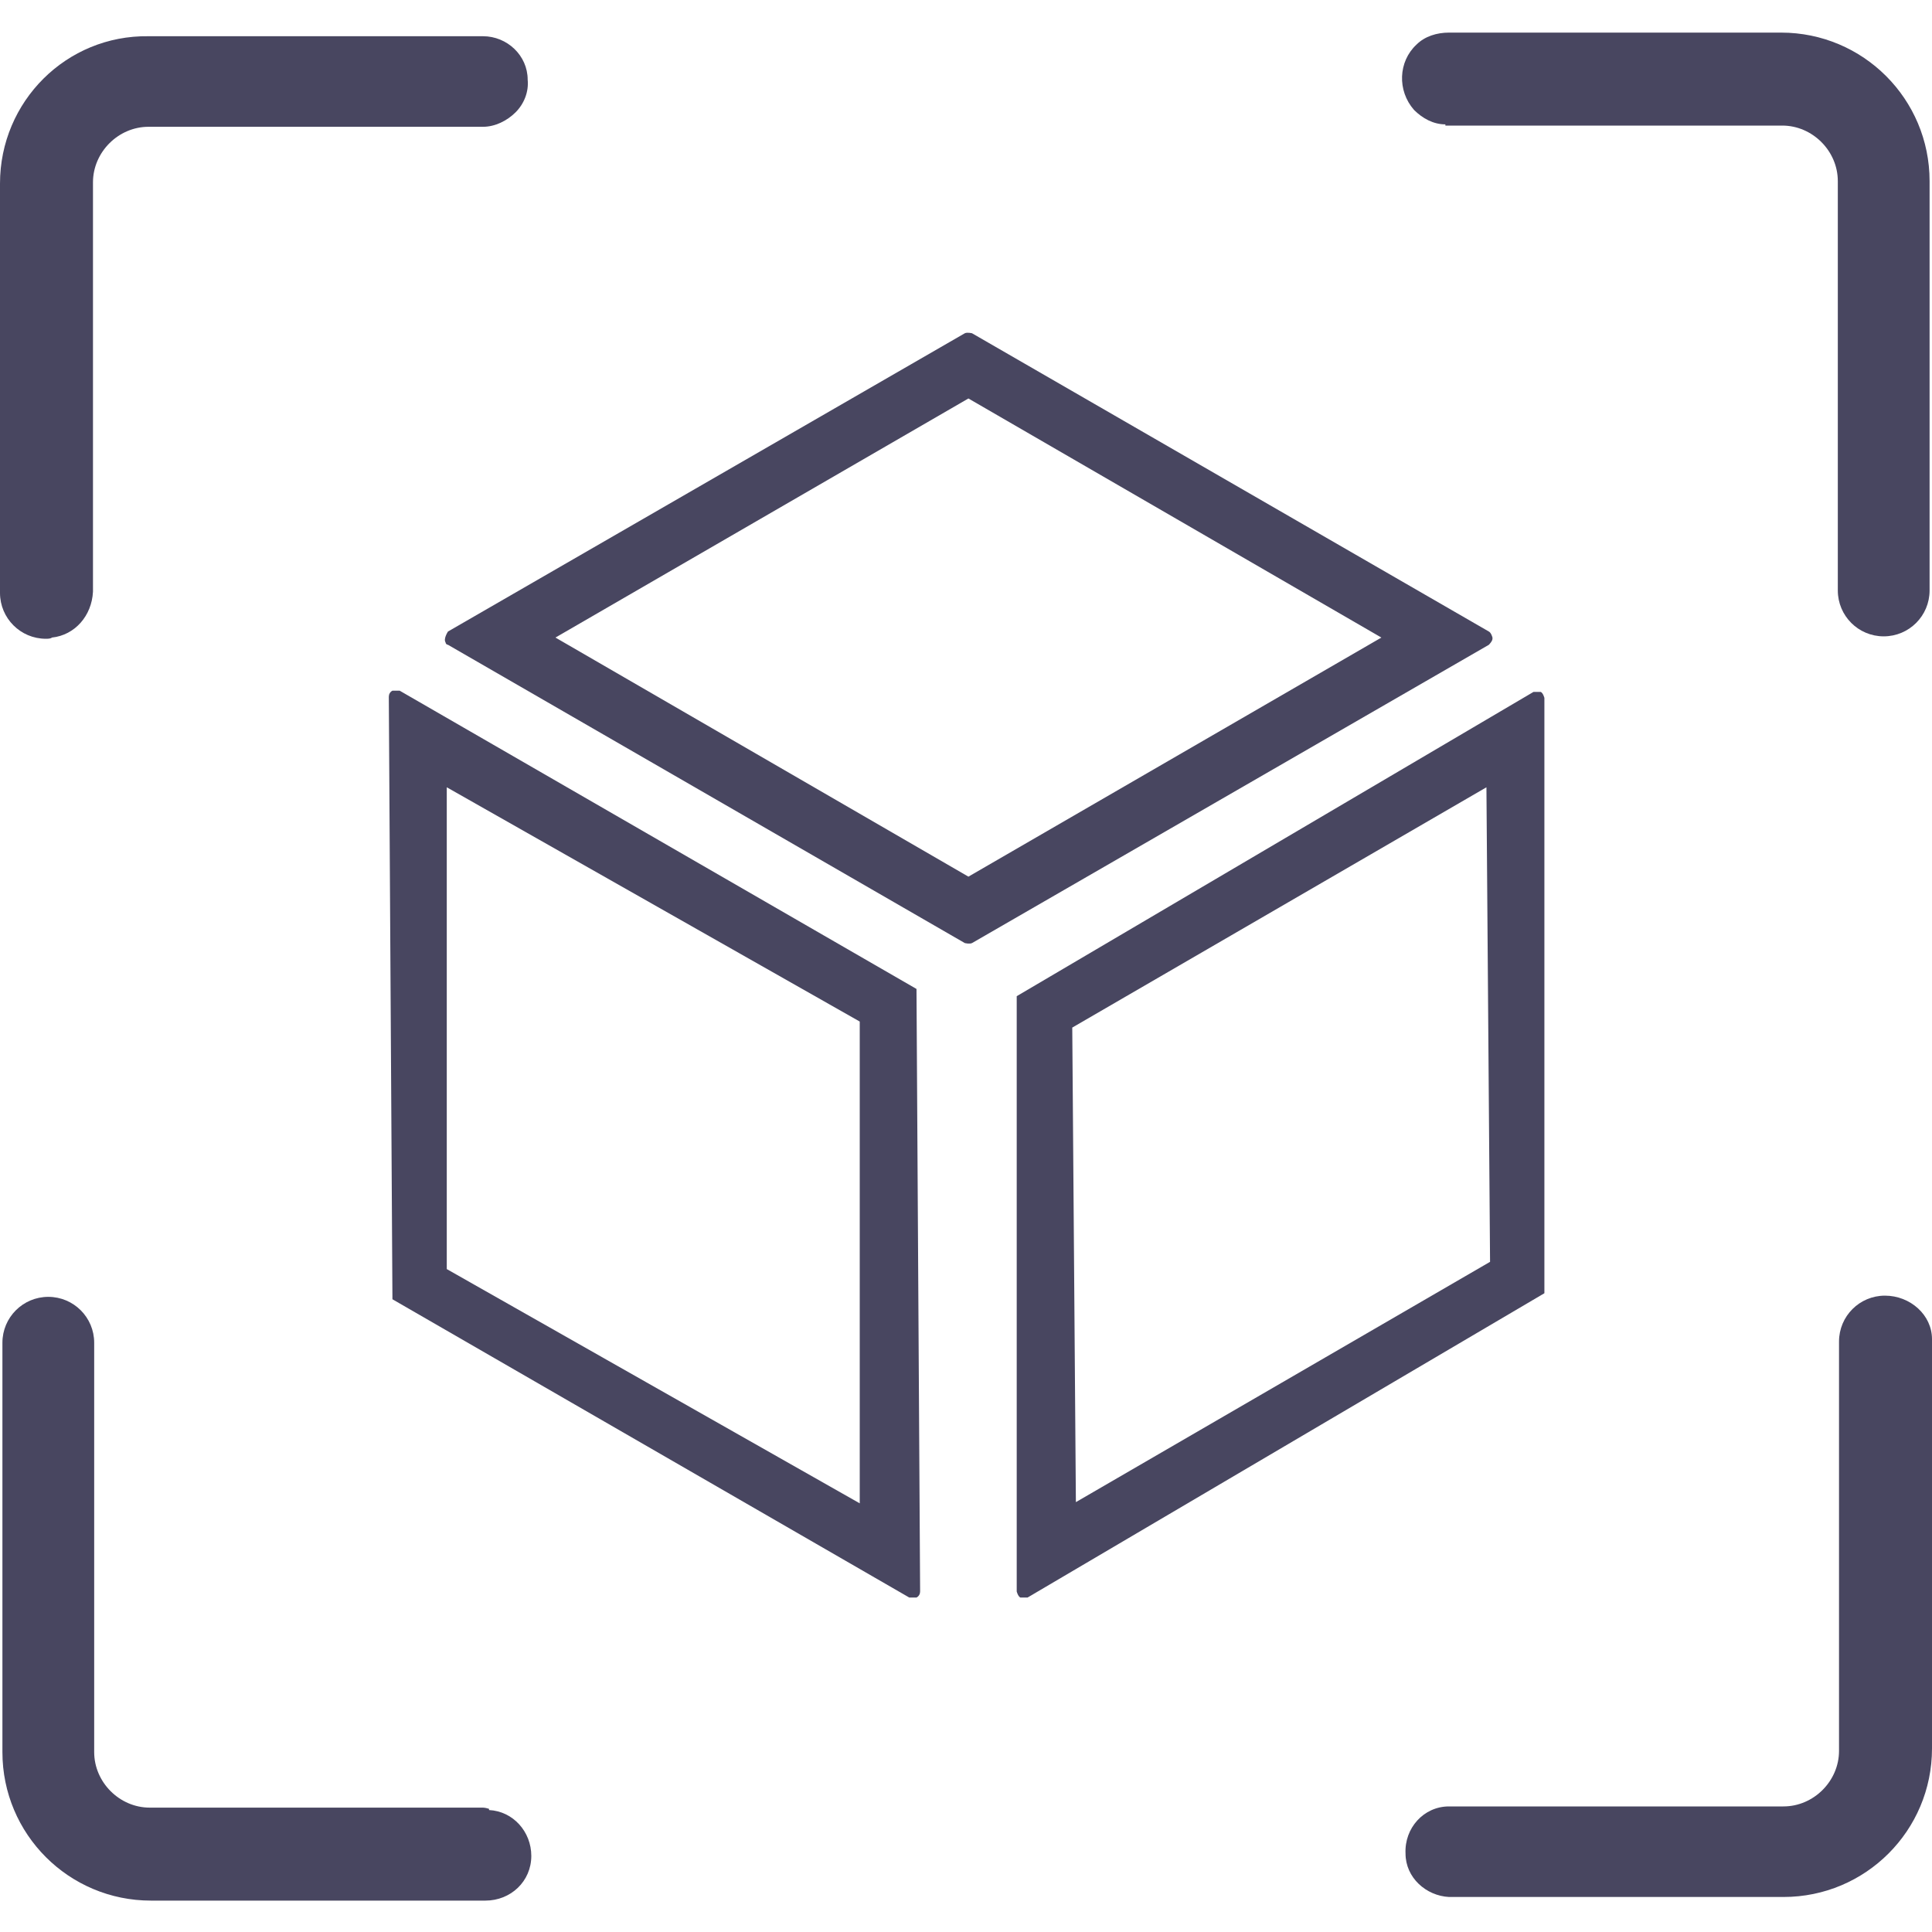 <?xml version="1.0" encoding="UTF-8"?><svg id="Layer_1" xmlns="http://www.w3.org/2000/svg" viewBox="0 0 16 16"><defs><style>.cls-1{fill:#484660;}.cls-2{fill:#484660;}</style></defs><g id="Group_16316"><path id="Path_655" class="cls-2" d="M.38,5.29h.01s.03,0,.04-.01c.19-.02.33-.18.34-.38V1.51c0-.25.21-.46.46-.46h2.77c.1,0,.2-.05.27-.12.07-.07.11-.17.1-.27,0-.2-.17-.36-.37-.36H1.23C.55.29,0,.84,0,1.52v3.39c0,.21.17.38.38.38Z"/><path id="Path_656" class="cls-2" d="M11.97,1.04h2.79c.25,0,.46.21.46.46v3.39c0,.21.17.38.38.38h0c.21,0,.38-.17.38-.38V1.5c0-.68-.55-1.23-1.23-1.23-.01,0-.03,0-.04,0h-2.71c-.1,0-.2.03-.27.1-.15.14-.16.38-.02.54.07.07.16.12.26.12h0Z"/><path id="Path_657" class="cls-2" d="M4.05,14.98s-.03-.01-.05-.01H1.24c-.25,0-.46-.21-.46-.46v-3.39c0-.21-.17-.38-.38-.38H.4c-.21,0-.38.17-.38.38v3.39c0,.68.55,1.23,1.23,1.23h2.77c.21,0,.38-.16.38-.37,0-.2-.15-.37-.35-.38h0Z"/><path id="Path_658" class="cls-2" d="M15.61,10.73h0c-.21,0-.38.17-.38.38v3.39c0,.25-.21.46-.46.46h-2.77c-.21,0-.37.18-.36.39,0,0,0,0,0,0,0,.2.17.35.36.36h2.77c.68,0,1.23-.55,1.23-1.23v-3.39c0-.2-.18-.36-.39-.36Z"/><path id="Path_659" class="cls-1" d="M3.31,5.72s-.02,0-.03,0c-.01,0-.02,0-.03,0-.02.01-.03.03-.03.05l.03,4.99,4.28,2.47s.02,0,.03,0c.01,0,.02,0,.03,0,.02-.01.03-.03.03-.05l-.03-4.99-4.28-2.47ZM7.12,12.45l-3.42-1.94v-3.99l3.42,1.94v3.99Z"/><path id="Path_660" class="cls-1" d="M12.79,5.78s-.01-.04-.03-.05c0,0-.02,0-.03,0-.01,0-.02,0-.03,0l-4.28,2.52v4.93s.01.04.03.05c0,0,.02,0,.03,0,.01,0,.02,0,.03,0l4.28-2.52v-4.93ZM8.91,12.44l-.03-3.93,3.43-1.99.03,3.93-3.43,1.99Z"/><path id="Path_661" class="cls-1" d="M12.36,5.28s-.01-.04-.03-.05l-4.28-2.47s-.04-.01-.06,0l-4.28,2.47s-.04.06-.02.09c0,.01.01.02.02.02l4.28,2.47s.04.01.06,0l4.28-2.47s.03-.03.03-.05ZM8.02,7.26l-3.42-1.98,3.42-1.98,3.42,1.98-3.42,1.98Z"/></g></svg>